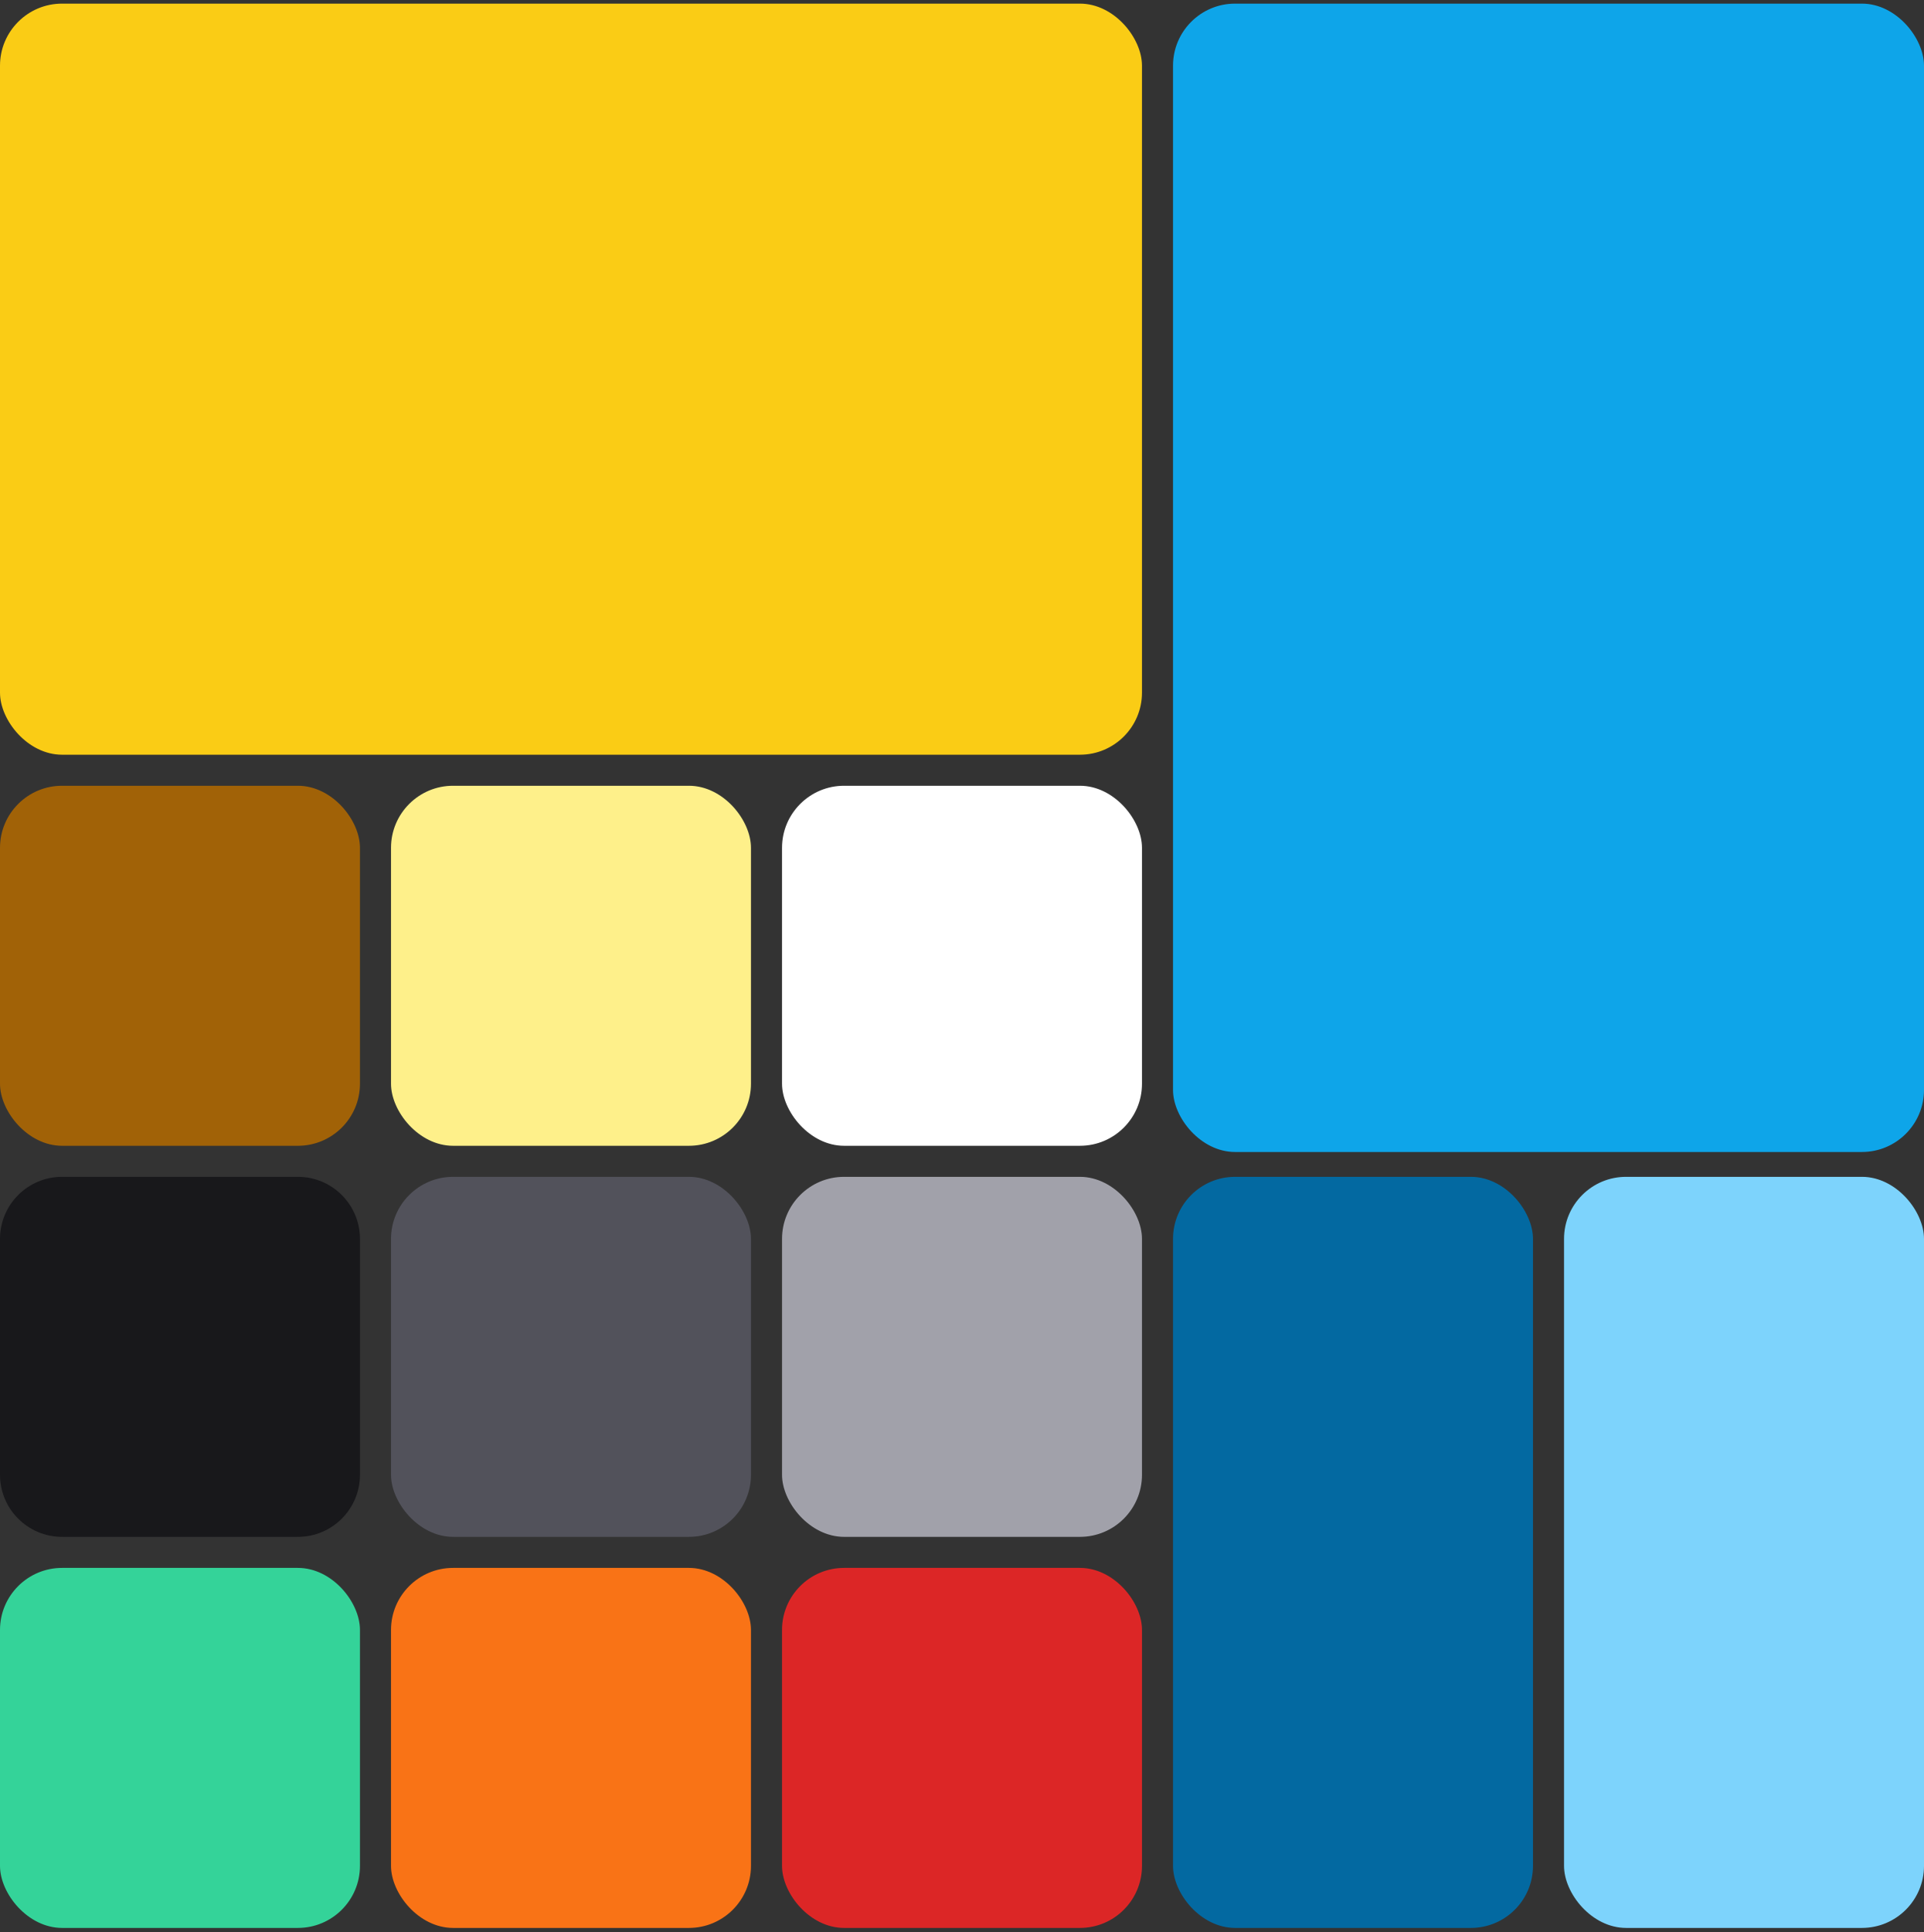 <svg width="248" height="249" viewBox="0 0 248 249" fill="none" xmlns="http://www.w3.org/2000/svg">
<rect x="0" y="0" width="248" height="249" fill="#333333" stroke="none"/>
<rect y="101.267" width="46.4" height="46.4" rx="8" fill="#A16207"/>
<rect x="151.199" y="0.467" width="96.8" height="148" rx="8" fill="#0EA5E9"/>
<rect y="0.467" width="147.2" height="96.8" rx="8" fill="#FACC15"/>
<path d="M0 159.667C0 155.249 3.582 151.667 8 151.667H38.4C42.818 151.667 46.4 155.249 46.4 159.667V190.067C46.4 194.485 42.818 198.067 38.4 198.067H8C3.582 198.067 0 194.485 0 190.067V159.667Z" fill="#18181B"/>
<rect x="50.4" y="151.667" width="46.4" height="46.4" rx="8" fill="#52525B"/>
<rect x="100.801" y="151.667" width="46.4" height="46.4" rx="8" fill="#A1A1AA"/>
<rect x="201.6" y="151.667" width="46.4" height="96.8" rx="8" fill="#7DD3FC"/>
<rect x="50.4" y="202.067" width="46.4" height="46.4" rx="8" fill="#F97316"/>
<rect y="202.067" width="46.4" height="46.4" rx="8" fill="#34D399"/>
<rect x="151.199" y="151.667" width="46.4" height="96.8" rx="8" fill="#0369A1"/>
<rect x="100.801" y="202.067" width="46.4" height="46.4" rx="8" fill="#DC2626"/>
<rect x="50.4" y="101.267" width="46.4" height="46.4" rx="8" fill="#FEF08A"/>
<rect x="100.801" y="101.267" width="46.4" height="46.4" rx="8" fill="white"/>
</svg>

